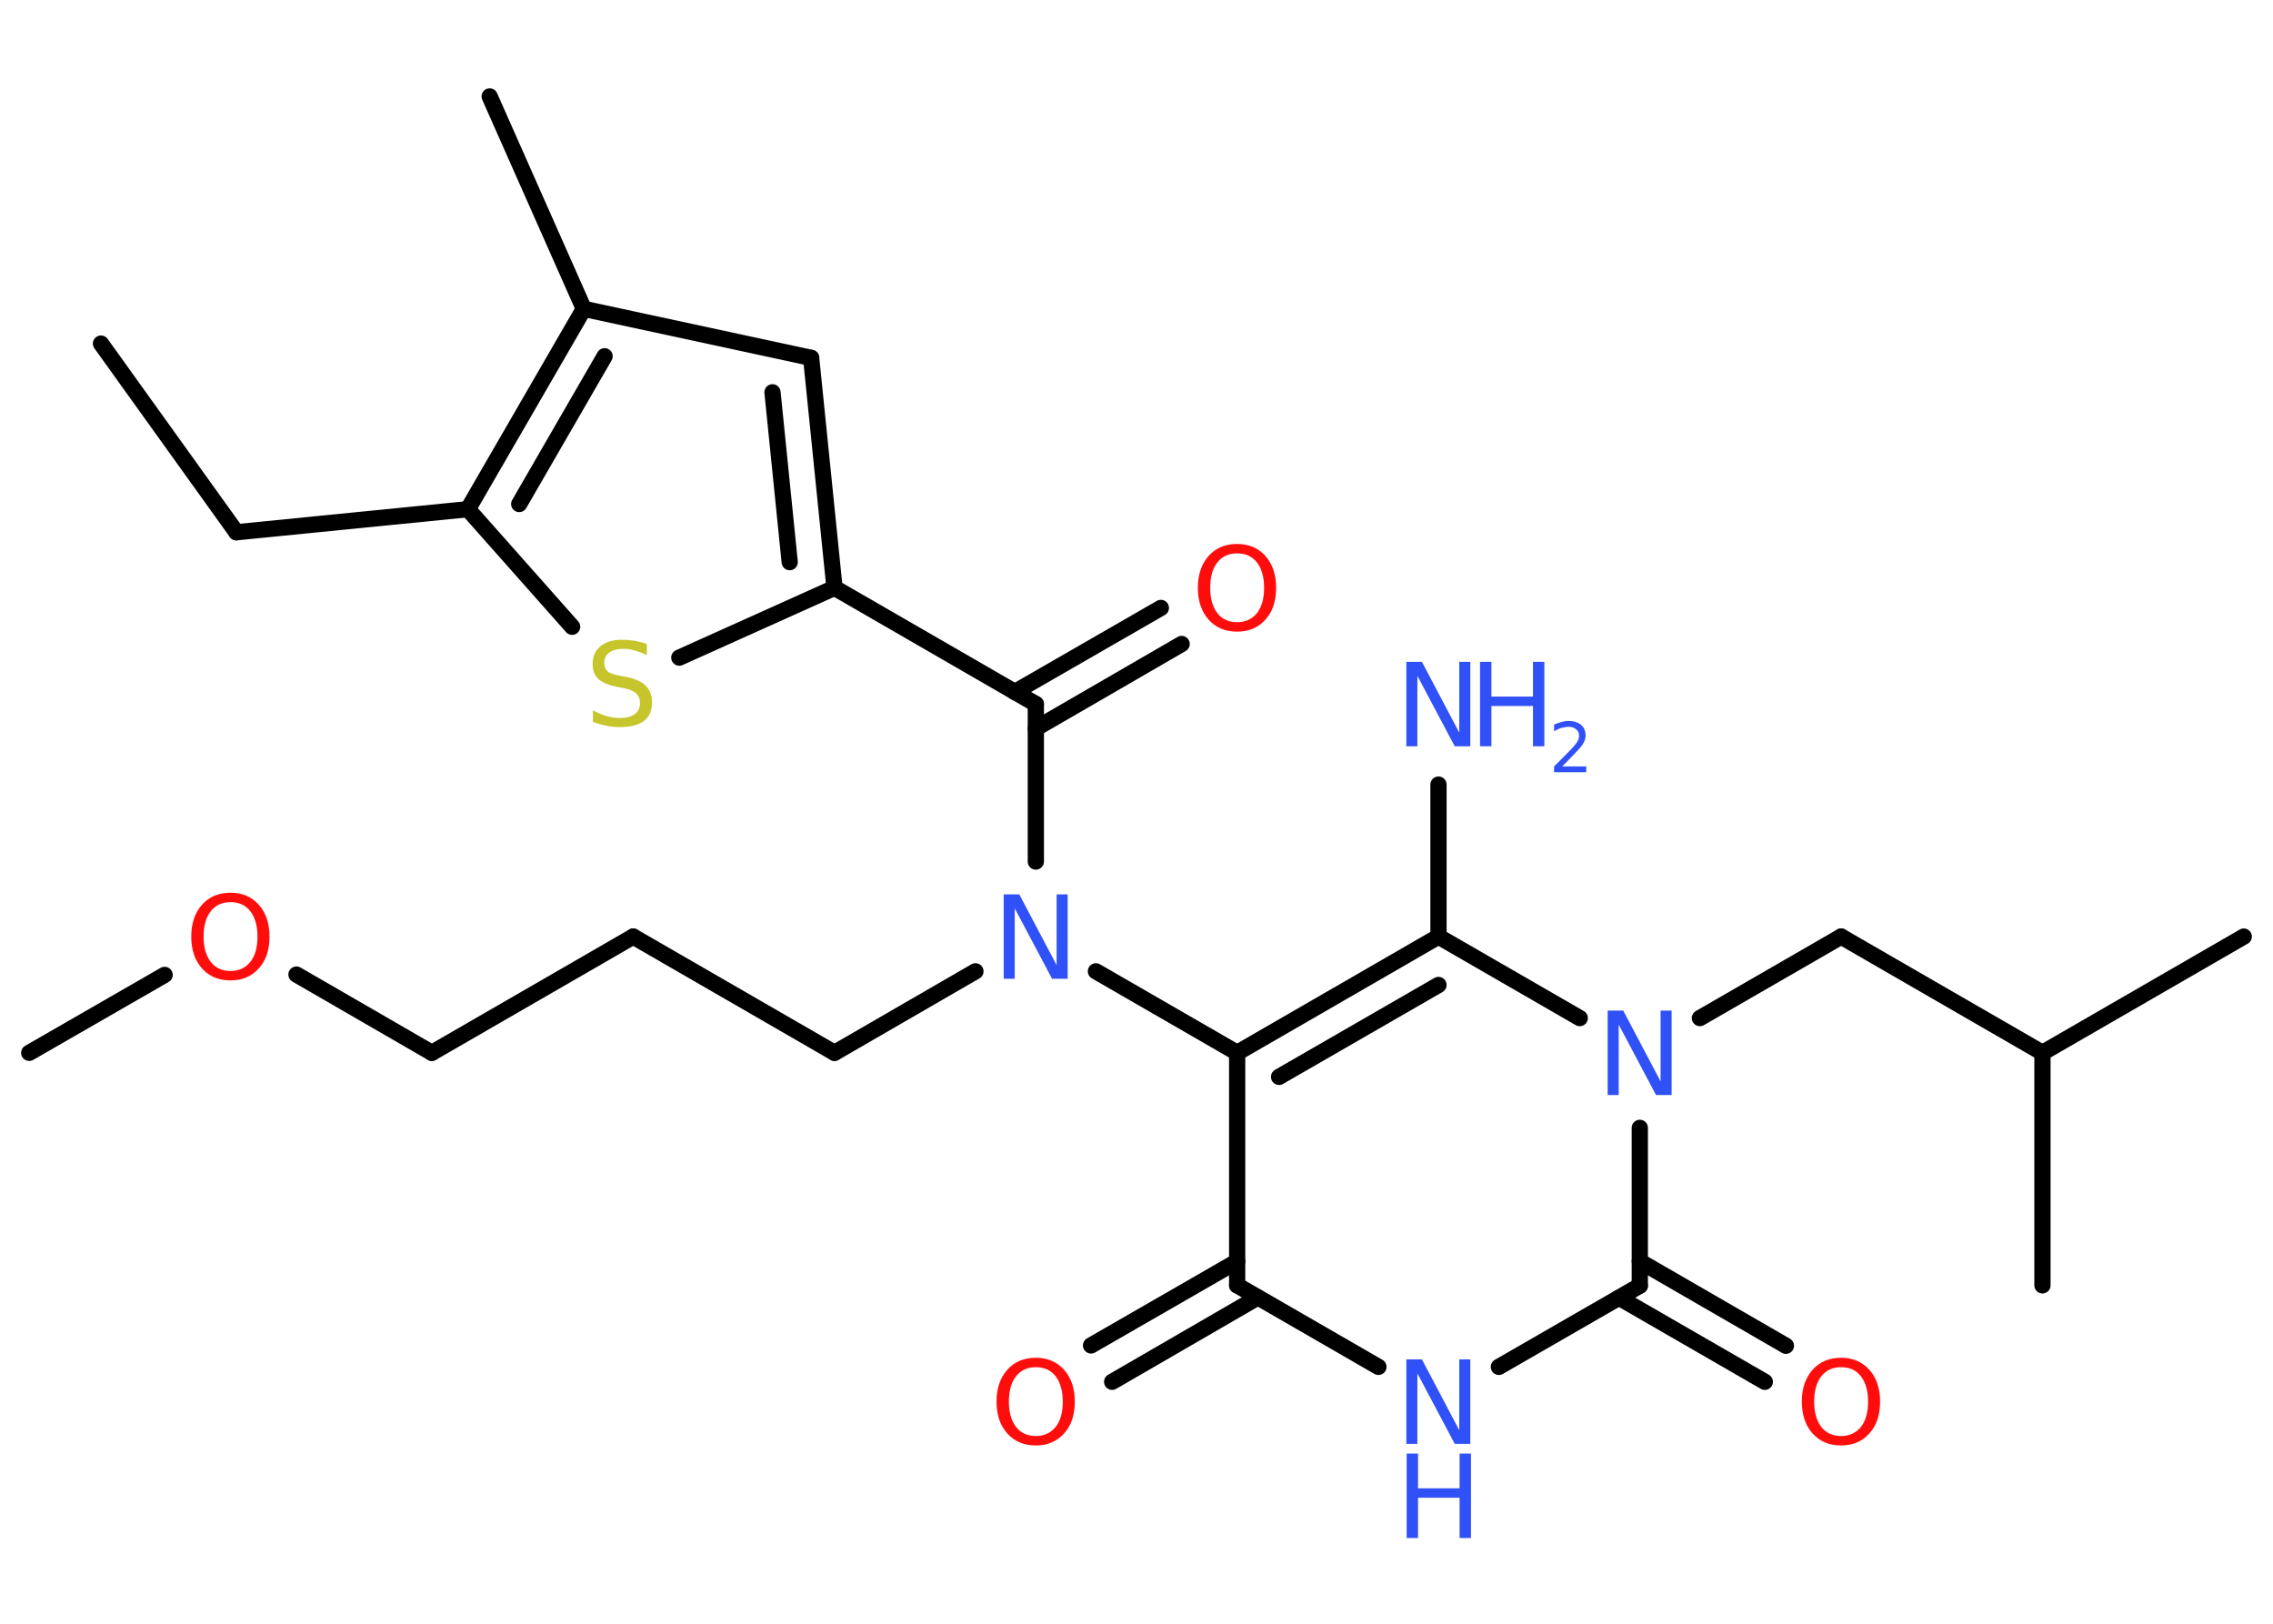 <?xml version='1.0' encoding='UTF-8'?>
<!DOCTYPE svg PUBLIC "-//W3C//DTD SVG 1.1//EN" "http://www.w3.org/Graphics/SVG/1.1/DTD/svg11.dtd">
<svg version='1.2' xmlns='http://www.w3.org/2000/svg' xmlns:xlink='http://www.w3.org/1999/xlink' width='70.0mm' height='50.0mm' viewBox='0 0 70.0 50.0'>
  <desc>Generated by the Chemistry Development Kit (http://github.com/cdk)</desc>
  <g stroke-linecap='round' stroke-linejoin='round' stroke='#000000' stroke-width='.5' fill='#3050F8'>
    <rect x='.0' y='.0' width='70.0' height='50.0' fill='#FFFFFF' stroke='none'/>
    <g id='mol1' class='mol'>
      <line id='mol1bnd1' class='bond' x1='3.11' y1='10.58' x2='7.28' y2='16.39'/>
      <line id='mol1bnd2' class='bond' x1='7.28' y1='16.39' x2='14.41' y2='15.68'/>
      <line id='mol1bnd3' class='bond' x1='14.41' y1='15.68' x2='17.62' y2='19.3'/>
      <line id='mol1bnd4' class='bond' x1='20.92' y1='20.25' x2='25.7' y2='18.1'/>
      <line id='mol1bnd5' class='bond' x1='25.7' y1='18.1' x2='31.9' y2='21.68'/>
      <g id='mol1bnd6' class='bond'>
        <line x1='31.25' y1='21.31' x2='35.75' y2='18.72'/>
        <line x1='31.9' y1='22.43' x2='36.39' y2='19.83'/>
      </g>
      <line id='mol1bnd7' class='bond' x1='31.9' y1='21.68' x2='31.9' y2='26.53'/>
      <line id='mol1bnd8' class='bond' x1='30.04' y1='29.91' x2='25.7' y2='32.42'/>
      <line id='mol1bnd9' class='bond' x1='25.7' y1='32.42' x2='19.5' y2='28.84'/>
      <line id='mol1bnd10' class='bond' x1='19.5' y1='28.84' x2='13.3' y2='32.42'/>
      <line id='mol1bnd11' class='bond' x1='13.3' y1='32.42' x2='9.13' y2='30.01'/>
      <line id='mol1bnd12' class='bond' x1='5.07' y1='30.02' x2='.9' y2='32.42'/>
      <line id='mol1bnd13' class='bond' x1='33.75' y1='29.91' x2='38.1' y2='32.42'/>
      <g id='mol1bnd14' class='bond'>
        <line x1='44.3' y1='28.84' x2='38.1' y2='32.42'/>
        <line x1='44.3' y1='30.33' x2='39.39' y2='33.16'/>
      </g>
      <line id='mol1bnd15' class='bond' x1='44.3' y1='28.84' x2='44.3' y2='24.16'/>
      <line id='mol1bnd16' class='bond' x1='44.3' y1='28.84' x2='48.65' y2='31.35'/>
      <line id='mol1bnd17' class='bond' x1='52.35' y1='31.35' x2='56.7' y2='28.84'/>
      <line id='mol1bnd18' class='bond' x1='56.7' y1='28.84' x2='62.9' y2='32.42'/>
      <line id='mol1bnd19' class='bond' x1='62.9' y1='32.42' x2='69.1' y2='28.84'/>
      <line id='mol1bnd20' class='bond' x1='62.9' y1='32.42' x2='62.9' y2='39.58'/>
      <line id='mol1bnd21' class='bond' x1='50.5' y1='34.73' x2='50.5' y2='39.59'/>
      <g id='mol1bnd22' class='bond'>
        <line x1='50.5' y1='38.84' x2='55.0' y2='41.44'/>
        <line x1='49.86' y1='39.96' x2='54.35' y2='42.55'/>
      </g>
      <line id='mol1bnd23' class='bond' x1='50.5' y1='39.59' x2='46.16' y2='42.09'/>
      <line id='mol1bnd24' class='bond' x1='42.45' y1='42.09' x2='38.1' y2='39.58'/>
      <line id='mol1bnd25' class='bond' x1='38.1' y1='32.42' x2='38.1' y2='39.58'/>
      <g id='mol1bnd26' class='bond'>
        <line x1='38.74' y1='39.95' x2='34.25' y2='42.55'/>
        <line x1='38.1' y1='38.84' x2='33.6' y2='41.43'/>
      </g>
      <g id='mol1bnd27' class='bond'>
        <line x1='25.7' y1='18.1' x2='24.98' y2='11.02'/>
        <line x1='24.32' y1='17.31' x2='23.79' y2='12.08'/>
      </g>
      <line id='mol1bnd28' class='bond' x1='24.98' y1='11.02' x2='17.98' y2='9.51'/>
      <g id='mol1bnd29' class='bond'>
        <line x1='17.98' y1='9.51' x2='14.41' y2='15.68'/>
        <line x1='18.62' y1='10.97' x2='15.99' y2='15.52'/>
      </g>
      <line id='mol1bnd30' class='bond' x1='17.98' y1='9.51' x2='15.08' y2='2.97'/>
      <path id='mol1atm4' class='atom' d='M19.92 19.83v.34q-.2 -.09 -.37 -.14q-.18 -.05 -.34 -.05q-.29 .0 -.44 .11q-.16 .11 -.16 .32q.0 .17 .1 .26q.1 .09 .39 .14l.21 .04q.39 .08 .58 .27q.19 .19 .19 .51q.0 .38 -.25 .57q-.25 .19 -.75 .19q-.18 .0 -.39 -.04q-.21 -.04 -.43 -.12v-.36q.21 .12 .42 .18q.21 .06 .4 .06q.3 .0 .47 -.12q.16 -.12 .16 -.34q.0 -.19 -.12 -.3q-.12 -.11 -.38 -.16l-.21 -.04q-.39 -.08 -.57 -.24q-.18 -.17 -.18 -.46q.0 -.35 .24 -.55q.24 -.2 .67 -.2q.18 .0 .37 .03q.19 .03 .39 .1z' stroke='none' fill='#C6C62C'/>
      <path id='mol1atm7' class='atom' d='M38.1 17.04q-.39 .0 -.61 .28q-.22 .28 -.22 .78q.0 .49 .22 .78q.22 .28 .61 .28q.38 .0 .61 -.28q.22 -.28 .22 -.78q.0 -.49 -.22 -.78q-.22 -.28 -.61 -.28zM38.1 16.75q.54 .0 .87 .37q.33 .37 .33 .98q.0 .62 -.33 .98q-.33 .37 -.87 .37q-.55 .0 -.88 -.37q-.33 -.37 -.33 -.98q.0 -.61 .33 -.98q.33 -.37 .88 -.37z' stroke='none' fill='#FF0D0D'/>
      <path id='mol1atm8' class='atom' d='M30.92 27.54h.47l1.15 2.18v-2.18h.34v2.6h-.48l-1.15 -2.17v2.17h-.34v-2.6z' stroke='none'/>
      <path id='mol1atm12' class='atom' d='M7.1 27.78q-.39 .0 -.61 .28q-.22 .28 -.22 .78q.0 .49 .22 .78q.22 .28 .61 .28q.38 .0 .61 -.28q.22 -.28 .22 -.78q.0 -.49 -.22 -.78q-.22 -.28 -.61 -.28zM7.1 27.49q.54 .0 .87 .37q.33 .37 .33 .98q.0 .62 -.33 .98q-.33 .37 -.87 .37q-.55 .0 -.88 -.37q-.33 -.37 -.33 -.98q.0 -.61 .33 -.98q.33 -.37 .88 -.37z' stroke='none' fill='#FF0D0D'/>
      <g id='mol1atm16' class='atom'>
        <path d='M43.32 20.38h.47l1.15 2.18v-2.18h.34v2.6h-.48l-1.15 -2.17v2.17h-.34v-2.6z' stroke='none'/>
        <path d='M45.58 20.38h.35v1.07h1.28v-1.07h.35v2.6h-.35v-1.24h-1.28v1.24h-.35v-2.6z' stroke='none'/>
        <path d='M48.11 23.6h.74v.18h-.99v-.18q.12 -.12 .33 -.33q.21 -.21 .26 -.27q.1 -.11 .14 -.19q.04 -.08 .04 -.15q.0 -.13 -.09 -.2q-.09 -.08 -.23 -.08q-.1 .0 -.21 .03q-.11 .03 -.24 .11v-.21q.13 -.05 .24 -.08q.11 -.03 .2 -.03q.24 .0 .39 .12q.14 .12 .14 .33q.0 .1 -.04 .18q-.04 .09 -.13 .2q-.03 .03 -.17 .18q-.14 .15 -.39 .4z' stroke='none'/>
      </g>
      <path id='mol1atm17' class='atom' d='M49.52 31.12h.47l1.15 2.18v-2.18h.34v2.6h-.48l-1.15 -2.17v2.17h-.34v-2.6z' stroke='none'/>
      <path id='mol1atm23' class='atom' d='M56.7 42.1q-.39 .0 -.61 .28q-.22 .28 -.22 .78q.0 .49 .22 .78q.22 .28 .61 .28q.38 .0 .61 -.28q.22 -.28 .22 -.78q.0 -.49 -.22 -.78q-.22 -.28 -.61 -.28zM56.7 41.81q.54 .0 .87 .37q.33 .37 .33 .98q.0 .62 -.33 .98q-.33 .37 -.87 .37q-.55 .0 -.88 -.37q-.33 -.37 -.33 -.98q.0 -.61 .33 -.98q.33 -.37 .88 -.37z' stroke='none' fill='#FF0D0D'/>
      <g id='mol1atm24' class='atom'>
        <path d='M43.32 41.86h.47l1.15 2.18v-2.18h.34v2.6h-.48l-1.15 -2.17v2.17h-.34v-2.6z' stroke='none'/>
        <path d='M43.32 44.76h.35v1.07h1.28v-1.07h.35v2.6h-.35v-1.24h-1.28v1.24h-.35v-2.6z' stroke='none'/>
      </g>
      <path id='mol1atm26' class='atom' d='M31.9 42.1q-.39 .0 -.61 .28q-.22 .28 -.22 .78q.0 .49 .22 .78q.22 .28 .61 .28q.38 .0 .61 -.28q.22 -.28 .22 -.78q.0 -.49 -.22 -.78q-.22 -.28 -.61 -.28zM31.9 41.81q.54 .0 .87 .37q.33 .37 .33 .98q.0 .62 -.33 .98q-.33 .37 -.87 .37q-.55 .0 -.88 -.37q-.33 -.37 -.33 -.98q.0 -.61 .33 -.98q.33 -.37 .88 -.37z' stroke='none' fill='#FF0D0D'/>
    </g>
  </g>
</svg>

